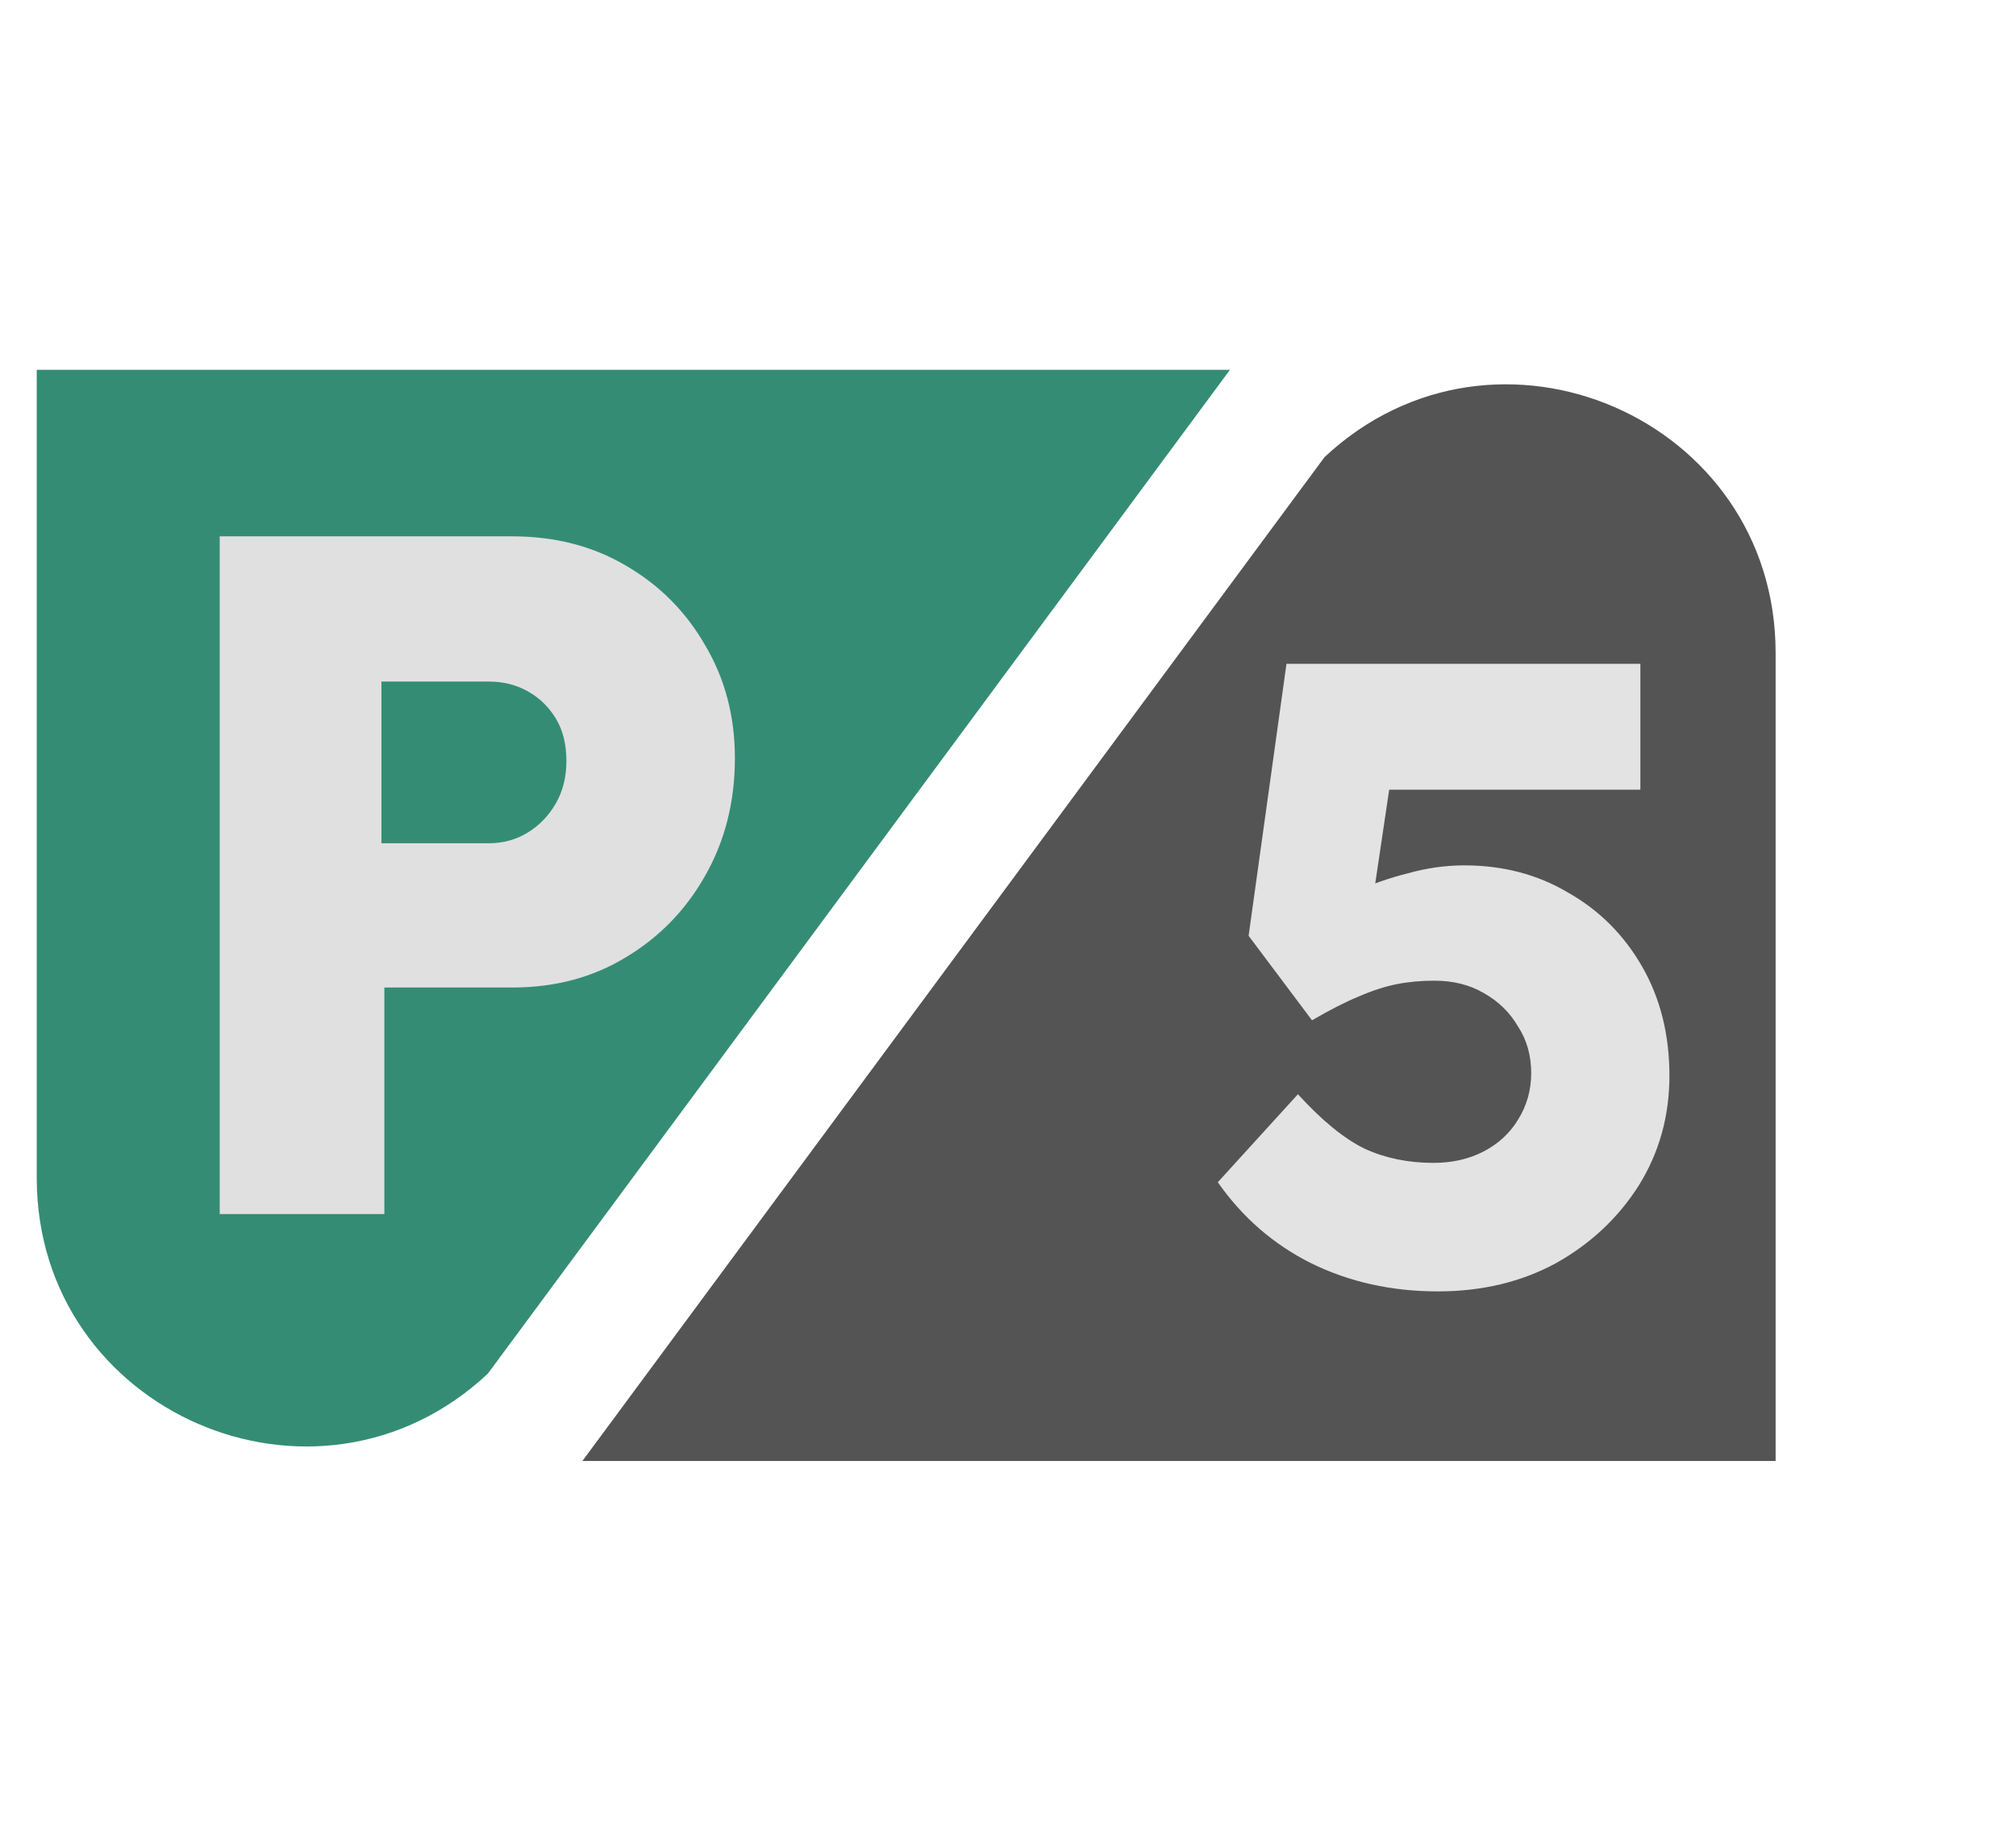<svg width="229" height="208" viewBox="0 0 229 208" fill="none" xmlns="http://www.w3.org/2000/svg">
<g filter="url(#filter0_d_140_73)">
<path d="M139.711 38.017L55.413 152.066V152.066C35.962 170.262 4.174 156.47 4.174 129.835V38.017H139.711Z" fill="#358C75"/>
<path d="M24.958 133.934V56.934H58.178C63.018 56.934 67.308 58.034 71.048 60.234C74.862 62.434 77.868 65.441 80.068 69.254C82.341 73.067 83.478 77.357 83.478 82.124C83.478 87.111 82.341 91.584 80.068 95.544C77.868 99.43 74.862 102.511 71.048 104.784C67.308 107.057 63.018 108.194 58.178 108.194H43.658V133.934H24.958ZM43.328 91.804H55.538C57.151 91.804 58.618 91.4 59.938 90.594C61.258 89.787 62.322 88.687 63.128 87.294C63.935 85.9 64.338 84.287 64.338 82.454C64.338 80.547 63.935 78.934 63.128 77.614C62.322 76.294 61.258 75.267 59.938 74.534C58.618 73.8 57.151 73.434 55.538 73.434H43.328V91.804Z" fill="#E0E0E0"/>
<path d="M66.157 161.983L150.455 47.934V47.934C169.905 29.738 201.694 43.53 201.694 70.165L201.694 161.983L66.157 161.983Z" fill="#545454"/>
<path d="M163.332 142.717C158.066 142.717 153.266 141.65 148.932 139.517C144.666 137.383 141.132 134.317 138.332 130.317L147.432 120.317C150.166 123.317 152.699 125.383 155.032 126.517C157.366 127.583 159.966 128.117 162.832 128.117C164.966 128.117 166.866 127.683 168.532 126.817C170.199 125.95 171.499 124.75 172.432 123.217C173.432 121.617 173.932 119.85 173.932 117.917C173.932 115.917 173.432 114.15 172.432 112.617C171.499 111.017 170.199 109.75 168.532 108.817C166.932 107.883 165.066 107.417 162.932 107.417C161.399 107.417 159.966 107.55 158.632 107.817C157.299 108.083 155.866 108.55 154.332 109.217C152.866 109.817 151.099 110.717 149.032 111.917L141.832 102.317L146.132 71.416H186.332V85.716H154.232L158.632 80.117L155.332 102.317L149.332 100.317C150.599 99.183 152.132 98.183 153.932 97.317C155.799 96.45 157.799 95.75 159.932 95.216C162.066 94.617 164.199 94.317 166.332 94.317C170.732 94.317 174.666 95.35 178.132 97.416C181.666 99.416 184.466 102.217 186.532 105.817C188.599 109.417 189.632 113.55 189.632 118.217C189.632 122.817 188.466 126.983 186.132 130.717C183.799 134.383 180.666 137.317 176.732 139.517C172.799 141.65 168.332 142.717 163.332 142.717Z" fill="#E3E3E3"/>
</g>
<defs>
<filter id="filter0_d_140_73" x="0.174" y="0" width="232.793" height="208" filterUnits="userSpaceOnUse" color-interpolation-filters="sRGB">
<feFlood flood-opacity="0" result="BackgroundImageFix"/>
<feColorMatrix in="SourceAlpha" type="matrix" values="0 0 0 0 0 0 0 0 0 0 0 0 0 0 0 0 0 0 127 0" result="hardAlpha"/>
<feOffset dy="4"/>
<feGaussianBlur stdDeviation="2"/>
<feComposite in2="hardAlpha" operator="out"/>
<feColorMatrix type="matrix" values="0 0 0 0 0 0 0 0 0 0 0 0 0 0 0 0 0 0 0.25 0"/>
<feBlend mode="normal" in2="BackgroundImageFix" result="effect1_dropShadow_140_73"/>
<feBlend mode="normal" in="SourceGraphic" in2="effect1_dropShadow_140_73" result="shape"/>
</filter>
</defs>
</svg>
